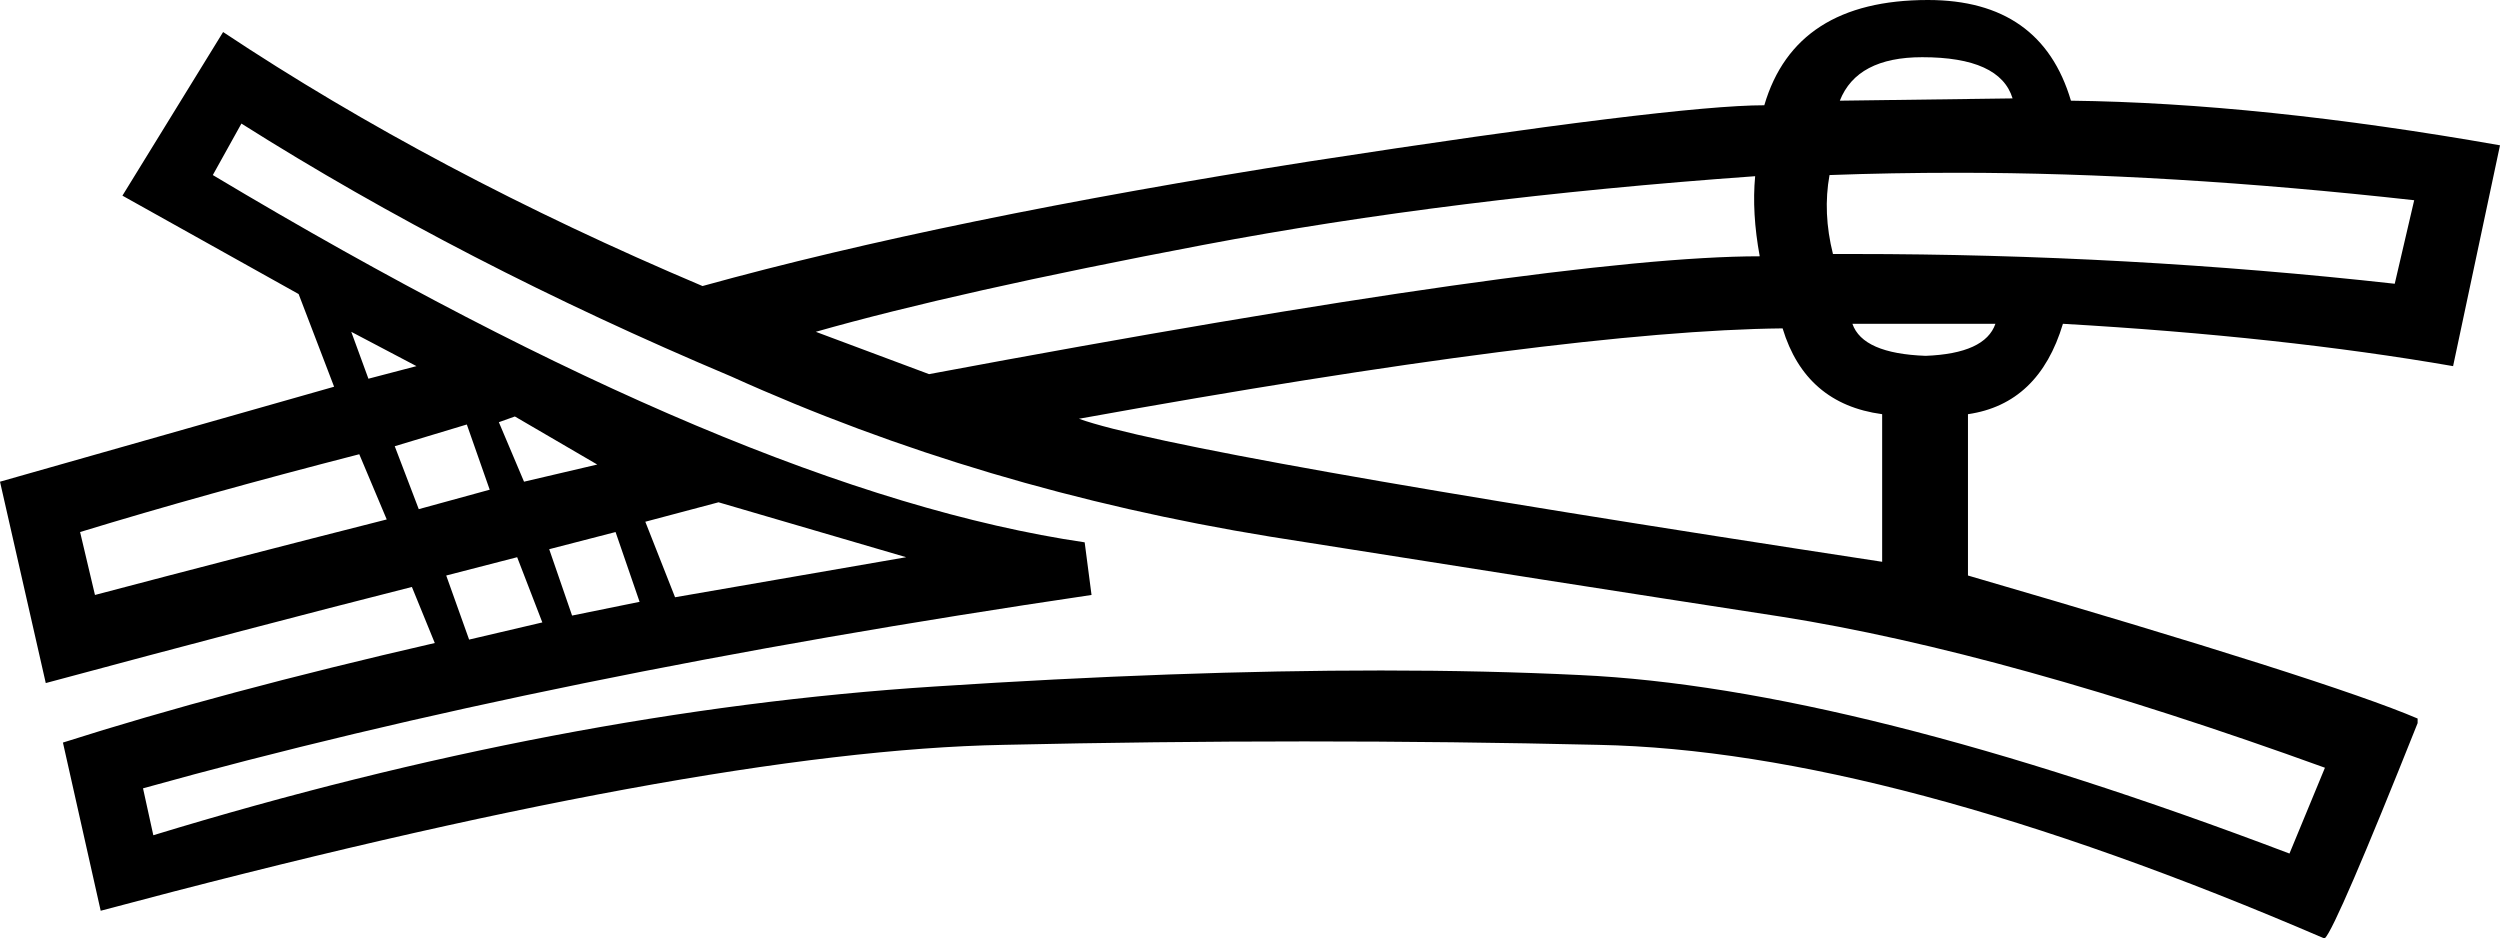 <?xml version='1.0' encoding ='UTF-8' standalone='no'?>
<svg width='21.85' height='8.2' xmlns='http://www.w3.org/2000/svg' xmlns:xlink='http://www.w3.org/1999/xlink'  version='1.1' >
<path style='fill:black; stroke:none' d=' M 16.8 0.5  Q 17.48 0.5 17.59 0.86  L 16.08 0.88  Q 16.23 0.5 16.8 0.5  Z  M 17.11 1.51  Q 18.94 1.51 21.1 1.75  L 20.93 2.48  Q 18.59 2.22 16.2 2.22  Q 16.11 2.22 16.02 2.22  Q 15.93 1.86 15.99 1.53  Q 16.53 1.51 17.11 1.51  Z  M 17.44 2.83  Q 17.35 3.09 16.83 3.11  Q 16.28 3.09 16.19 2.83  Z  M 15.34 1.54  Q 15.31 1.86 15.38 2.24  Q 13.62 2.24 8.12 3.27  L 7.13 2.9  Q 8.36 2.55 10.52 2.14  Q 12.68 1.73 15.34 1.54  Z  M 3.07 2.9  L 3.64 3.2  L 3.22 3.31  L 3.07 2.9  Z  M 4.5 3.64  L 5.22 4.06  L 4.58 4.21  L 4.36 3.69  L 4.5 3.64  Z  M 4.08 3.71  L 4.28 4.28  L 3.66 4.45  L 3.45 3.9  L 4.08 3.71  Z  M 15.58 2.87  Q 15.78 3.53 16.45 3.62  L 16.45 4.91  Q 10.29 3.97 9.43 3.66  Q 13.69 2.89 15.58 2.87  Z  M 3.14 3.97  L 3.38 4.54  Q 2.08 4.87 0.83 5.2  L 0.7 4.65  Q 1.78 4.32 3.14 3.97  Z  M 6.28 4.39  L 7.92 4.87  L 5.9 5.22  L 5.64 4.56  L 6.28 4.39  Z  M 5.38 4.65  L 5.59 5.26  L 5 5.38  L 4.8 4.8  L 5.38 4.65  Z  M 4.52 4.87  L 4.74 5.44  L 4.1 5.59  L 3.9 5.03  L 4.52 4.87  Z  M 2.11 1.08  Q 4.04 2.3 6.39 3.29  Q 8.58 4.28 11.1 4.69  Q 13.62 5.09 15.57 5.39  Q 17.53 5.7 20.32 6.71  L 20.01 7.46  Q 16.19 6.01 13.81 5.9  Q 12.99 5.86 12.07 5.86  Q 10.31 5.86 8.17 6  Q 4.91 6.21 1.34 7.3  L 1.25 6.89  Q 4.8 5.9 9.54 5.2  L 9.48 4.74  Q 6.49 4.3 1.86 1.53  L 2.11 1.08  Z  M 16.85 0  Q 15.69 0 15.42 0.92  Q 14.63 0.92 11.45 1.41  Q 8.27 1.91 6.14 2.5  Q 3.8 1.51 1.95 0.28  L 1.07 1.71  L 2.61 2.57  L 2.92 3.38  L 0 4.21  L 0.4 5.97  Q 2.22 5.48 3.6 5.13  L 3.8 5.62  Q 1.93 6.05 0.55 6.49  L 0.88 7.96  Q 6.12 6.56 8.77 6.51  Q 10.1 6.48 11.4 6.48  Q 12.7 6.48 13.97 6.51  Q 16.5 6.56 20.31 8.2  L 20.32 8.2  Q 20.42 8.1 21.13 6.32  L 21.13 6.28  Q 20.36 5.95 17.2 5.03  L 17.2 3.62  Q 17.82 3.53 18.03 2.83  Q 19.94 2.94 21.44 3.2  L 21.85 1.27  Q 19.75 0.9 18.1 0.88  Q 17.84 0 16.85 0  Z '/></svg>
